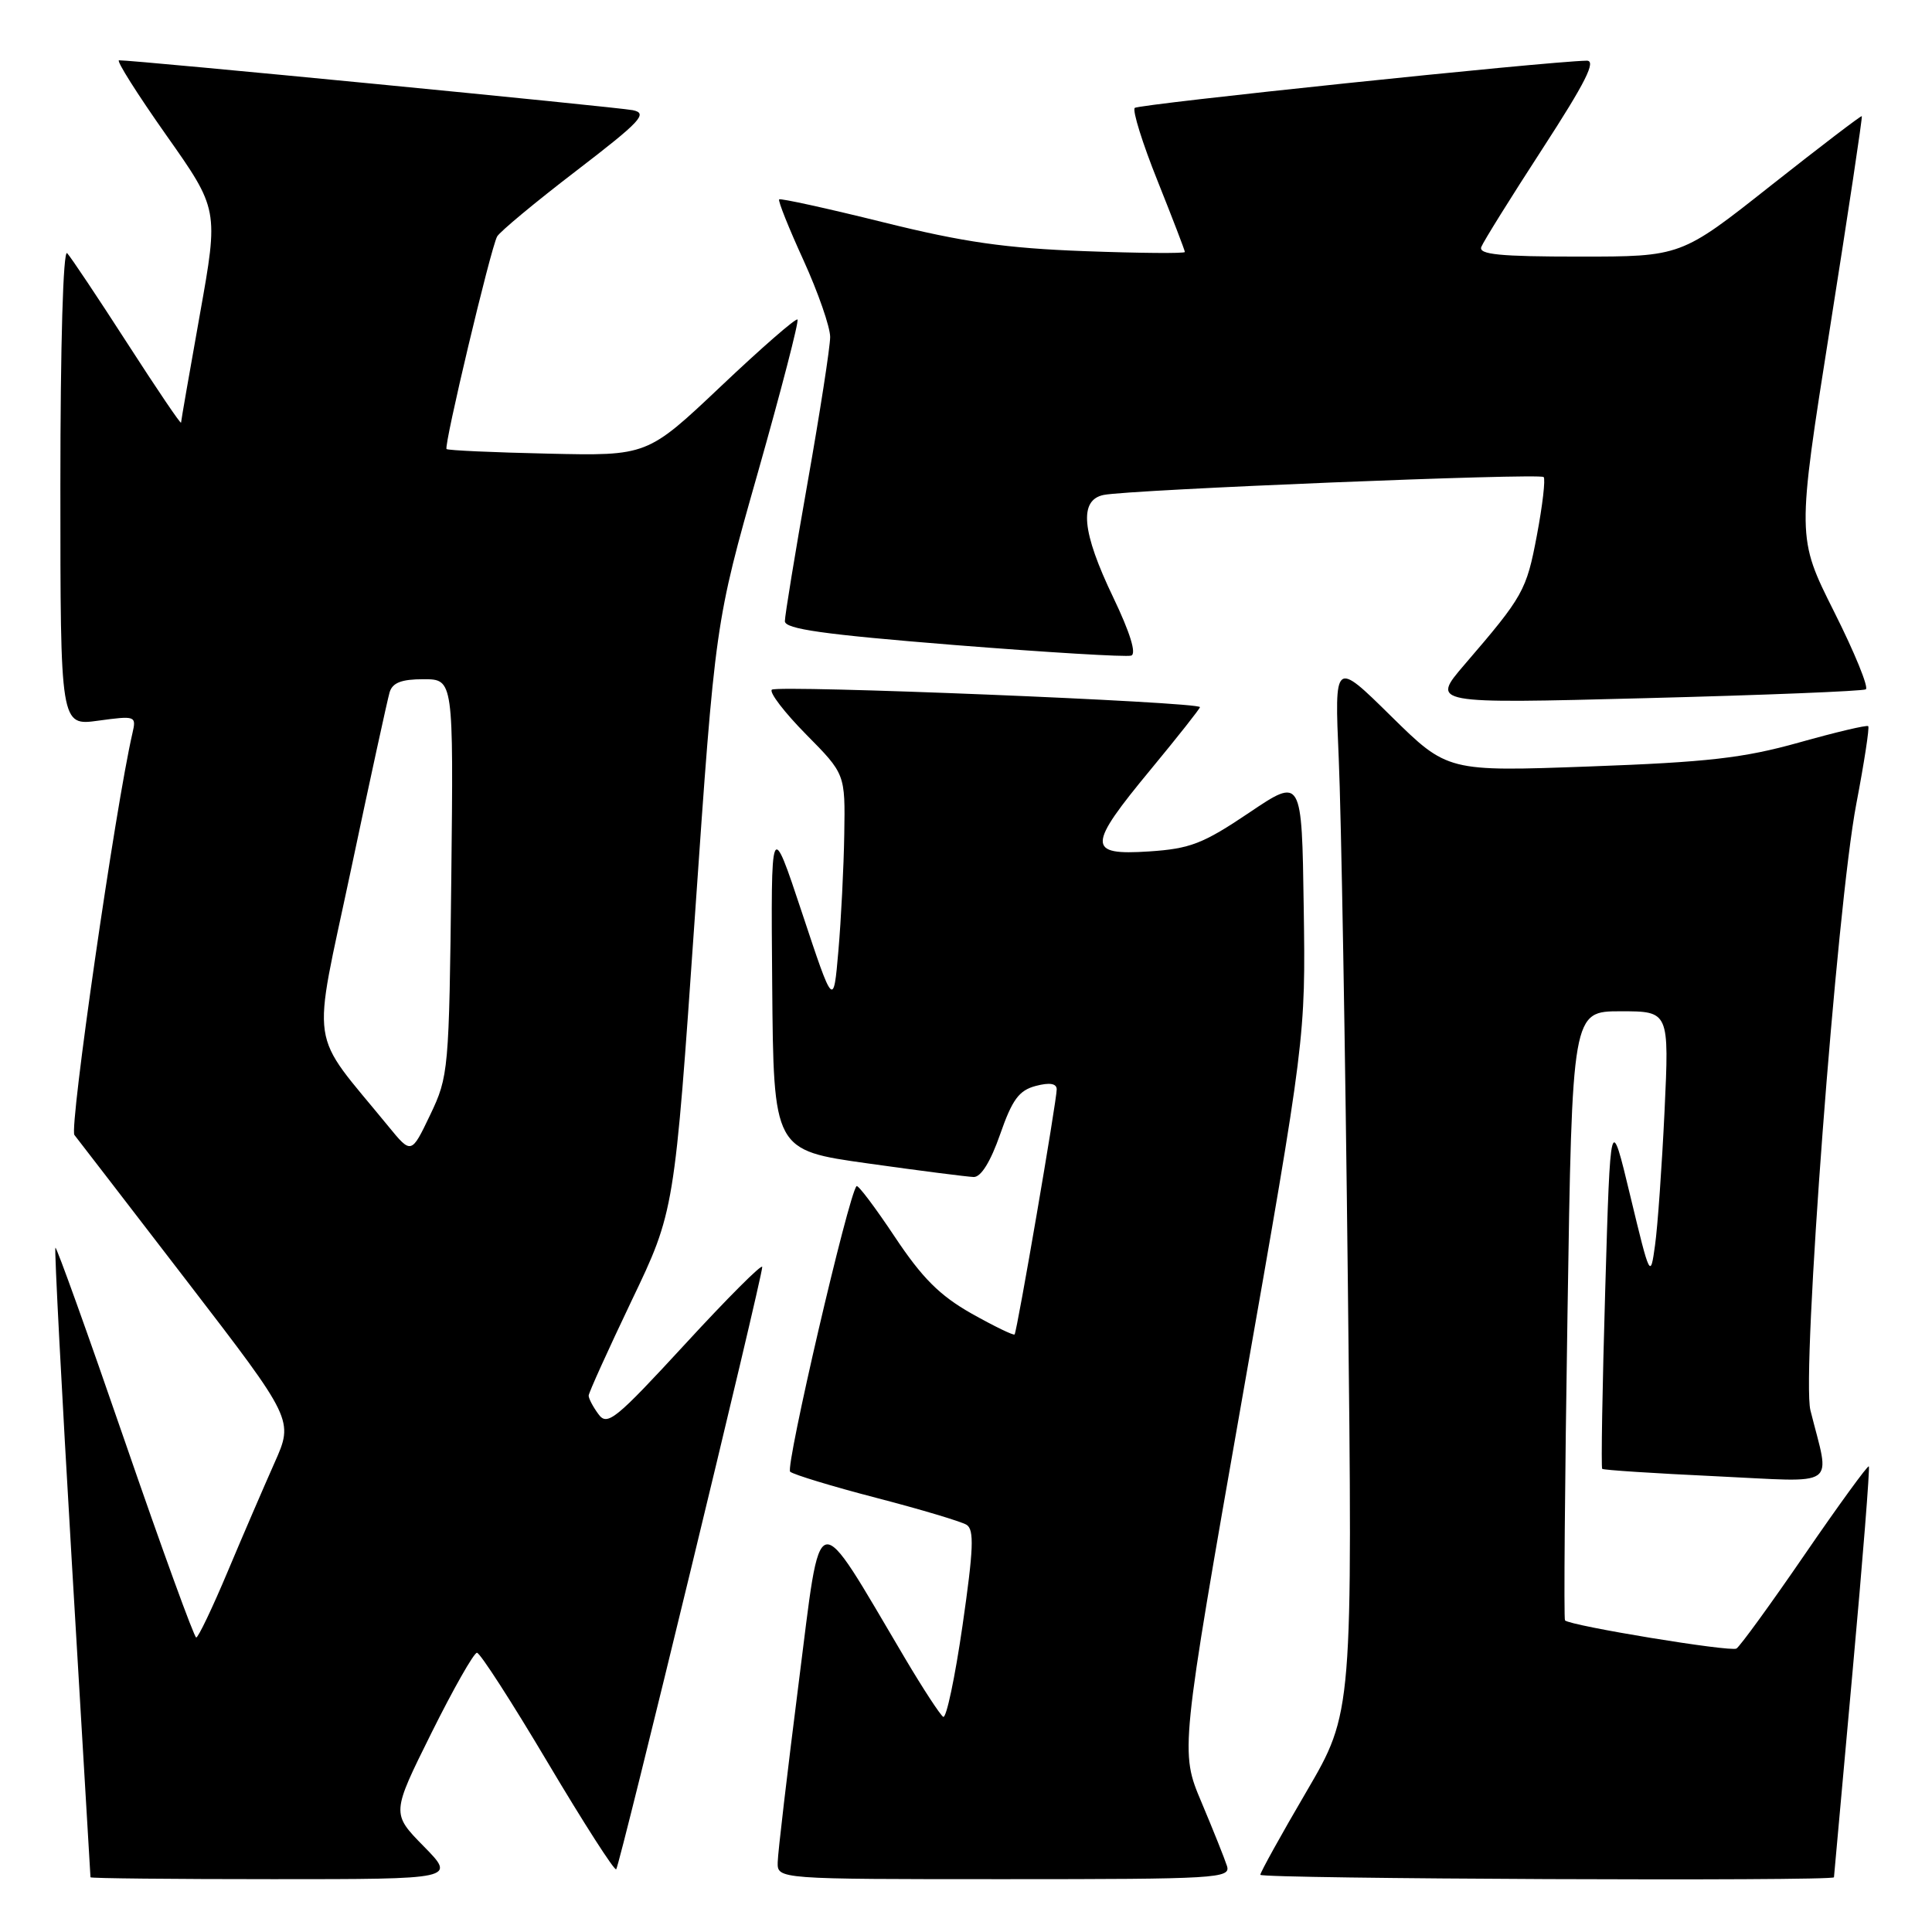 <?xml version="1.0" encoding="UTF-8" standalone="no"?>
<!DOCTYPE svg PUBLIC "-//W3C//DTD SVG 1.1//EN" "http://www.w3.org/Graphics/SVG/1.1/DTD/svg11.dtd" >
<svg xmlns="http://www.w3.org/2000/svg" xmlns:xlink="http://www.w3.org/1999/xlink" version="1.1" viewBox="0 0 256 256">
 <g >
 <path fill="currentColor"
d=" M 56.14 244.64 C 51.87 240.29 51.87 240.29 57.16 229.64 C 60.07 223.79 62.79 219.00 63.20 219.00 C 63.61 219.00 67.83 225.55 72.58 233.55 C 77.34 241.56 81.42 247.92 81.65 247.69 C 82.11 247.23 101.00 169.32 101.00 167.88 C 101.00 167.39 96.41 171.98 90.80 178.08 C 81.55 188.12 80.47 189.00 79.30 187.39 C 78.58 186.42 78.00 185.31 78.00 184.93 C 78.00 184.56 80.56 178.91 83.68 172.37 C 89.37 160.50 89.37 160.50 92.07 121.50 C 94.77 82.50 94.77 82.50 100.42 62.62 C 103.52 51.68 105.89 42.55 105.67 42.34 C 105.46 42.12 100.89 46.10 95.53 51.18 C 85.77 60.41 85.77 60.41 72.64 60.11 C 65.41 59.95 59.35 59.68 59.17 59.50 C 58.78 59.11 65.00 32.96 65.87 31.34 C 66.22 30.71 70.93 26.79 76.35 22.64 C 84.94 16.05 85.89 15.02 83.85 14.60 C 81.83 14.19 17.77 7.96 15.77 7.99 C 15.37 8.00 18.18 12.44 22.01 17.88 C 28.97 27.75 28.97 27.75 26.49 41.63 C 25.13 49.26 24.00 55.73 23.99 56.00 C 23.97 56.27 20.78 51.55 16.88 45.50 C 12.98 39.45 9.39 34.07 8.90 33.55 C 8.37 32.99 8.00 45.60 8.00 64.39 C 8.00 96.19 8.00 96.19 13.04 95.49 C 17.97 94.82 18.08 94.86 17.55 97.15 C 15.29 106.91 9.15 149.48 9.86 150.39 C 10.34 151.00 17.08 159.75 24.82 169.82 C 38.91 188.15 38.91 188.15 36.38 193.82 C 34.99 196.95 32.19 203.43 30.17 208.24 C 28.15 213.05 26.27 216.98 26.00 216.98 C 25.73 216.98 21.48 205.30 16.56 191.02 C 11.64 176.73 7.49 165.17 7.34 165.33 C 7.19 165.48 8.17 184.26 9.52 207.05 C 10.88 229.85 11.99 248.61 11.99 248.75 C 12.00 248.89 22.89 249.00 36.21 249.00 C 60.42 249.00 60.42 249.00 56.14 244.64 Z  M 162.58 247.25 C 162.27 246.28 160.75 242.48 159.20 238.80 C 156.37 232.10 156.37 232.10 164.68 184.80 C 173.00 137.50 173.00 137.50 172.75 120.24 C 172.50 102.98 172.50 102.98 165.50 107.70 C 159.39 111.81 157.70 112.46 152.25 112.82 C 144.02 113.36 144.05 112.14 152.50 101.93 C 156.07 97.61 159.00 93.90 159.00 93.70 C 159.00 93.01 102.93 90.73 102.27 91.39 C 101.91 91.75 103.95 94.41 106.81 97.31 C 112.00 102.56 112.00 102.56 111.87 110.53 C 111.80 114.91 111.45 121.88 111.09 126.00 C 110.44 133.50 110.44 133.50 106.29 121.00 C 102.14 108.50 102.14 108.50 102.32 130.45 C 102.50 152.41 102.50 152.41 115.00 154.16 C 121.88 155.13 128.18 155.93 129.02 155.96 C 129.99 155.98 131.26 153.92 132.52 150.31 C 134.13 145.69 135.02 144.48 137.25 143.89 C 139.08 143.41 140.01 143.56 140.02 144.34 C 140.04 145.72 134.78 176.36 134.44 176.82 C 134.31 176.99 131.74 175.74 128.73 174.05 C 124.51 171.66 122.20 169.35 118.56 163.88 C 115.97 159.99 113.70 156.97 113.50 157.17 C 112.44 158.23 104.03 194.41 104.70 195.01 C 105.14 195.39 110.29 196.96 116.14 198.48 C 122.00 200.00 127.36 201.61 128.07 202.04 C 129.11 202.68 129.00 205.27 127.54 215.39 C 126.54 222.29 125.39 227.74 124.98 227.49 C 124.58 227.24 122.31 223.77 119.94 219.77 C 107.76 199.21 108.90 198.95 105.83 223.00 C 104.33 234.82 103.07 245.51 103.05 246.75 C 103.00 249.00 103.00 249.00 133.07 249.00 C 161.26 249.00 163.10 248.89 162.58 247.25 Z  M 243.01 248.75 C 243.02 248.61 244.13 236.37 245.47 221.54 C 246.82 206.71 247.79 194.45 247.63 194.30 C 247.48 194.14 243.66 199.39 239.15 205.96 C 234.64 212.54 230.56 218.15 230.09 218.44 C 229.32 218.92 208.10 215.43 207.37 214.71 C 207.20 214.54 207.35 196.31 207.70 174.20 C 208.32 134.00 208.32 134.00 214.75 134.00 C 221.18 134.00 221.18 134.00 220.56 147.25 C 220.21 154.54 219.65 162.53 219.30 165.00 C 218.69 169.44 218.64 169.35 216.03 158.50 C 213.39 147.50 213.39 147.50 212.70 170.92 C 212.32 183.81 212.14 194.47 212.30 194.63 C 212.45 194.79 219.23 195.23 227.35 195.61 C 243.91 196.39 242.51 197.37 239.89 186.87 C 238.69 182.05 243.38 120.08 245.97 106.52 C 247.02 101.03 247.73 96.40 247.55 96.22 C 247.38 96.04 243.24 97.02 238.37 98.39 C 231.02 100.45 226.28 100.99 210.65 101.56 C 191.80 102.25 191.80 102.25 184.31 94.88 C 176.82 87.50 176.82 87.50 177.39 100.50 C 177.71 107.65 178.26 139.02 178.60 170.20 C 179.24 226.91 179.24 226.91 173.12 237.38 C 169.75 243.13 167.00 248.10 167.00 248.42 C 167.00 248.96 242.98 249.29 243.01 248.75 Z  M 247.23 91.34 C 247.64 91.10 245.75 86.47 243.03 81.06 C 238.09 71.21 238.09 71.21 242.49 43.39 C 244.91 28.08 246.81 15.49 246.70 15.39 C 246.59 15.30 241.16 19.45 234.62 24.61 C 222.75 34.00 222.75 34.00 209.27 34.00 C 198.73 34.00 195.89 33.72 196.28 32.72 C 196.55 32.02 200.19 26.17 204.38 19.72 C 210.10 10.90 211.56 8.01 210.24 8.04 C 204.72 8.16 150.87 13.80 150.36 14.30 C 150.03 14.64 151.38 18.98 153.38 23.96 C 155.37 28.94 157.00 33.18 157.00 33.39 C 157.00 33.60 151.04 33.55 143.75 33.28 C 133.24 32.89 127.71 32.10 117.03 29.45 C 109.62 27.61 103.41 26.25 103.24 26.42 C 103.07 26.60 104.52 30.23 106.47 34.49 C 108.41 38.76 110.00 43.33 110.00 44.65 C 110.00 45.96 108.65 54.67 107.00 64.00 C 105.35 73.33 104.00 81.57 104.00 82.31 C 104.00 83.35 109.12 84.07 126.37 85.46 C 138.68 86.44 149.26 87.08 149.89 86.87 C 150.61 86.63 149.75 83.84 147.51 79.16 C 143.33 70.45 142.94 66.25 146.25 65.58 C 149.72 64.88 204.00 62.67 204.54 63.21 C 204.80 63.47 204.40 66.94 203.65 70.91 C 202.26 78.28 201.86 78.99 194.05 88.07 C 189.61 93.25 189.61 93.25 218.05 92.51 C 233.70 92.11 246.83 91.58 247.23 91.34 Z  M 51.45 149.23 C 40.80 136.20 41.32 139.73 46.48 115.37 C 49.02 103.34 51.34 92.71 51.62 91.75 C 52.00 90.46 53.19 90.00 56.11 90.00 C 60.09 90.00 60.09 90.00 59.80 116.25 C 59.51 141.89 59.44 142.62 57.00 147.73 C 54.50 152.96 54.50 152.96 51.45 149.23 Z "/>
</g>
</svg>